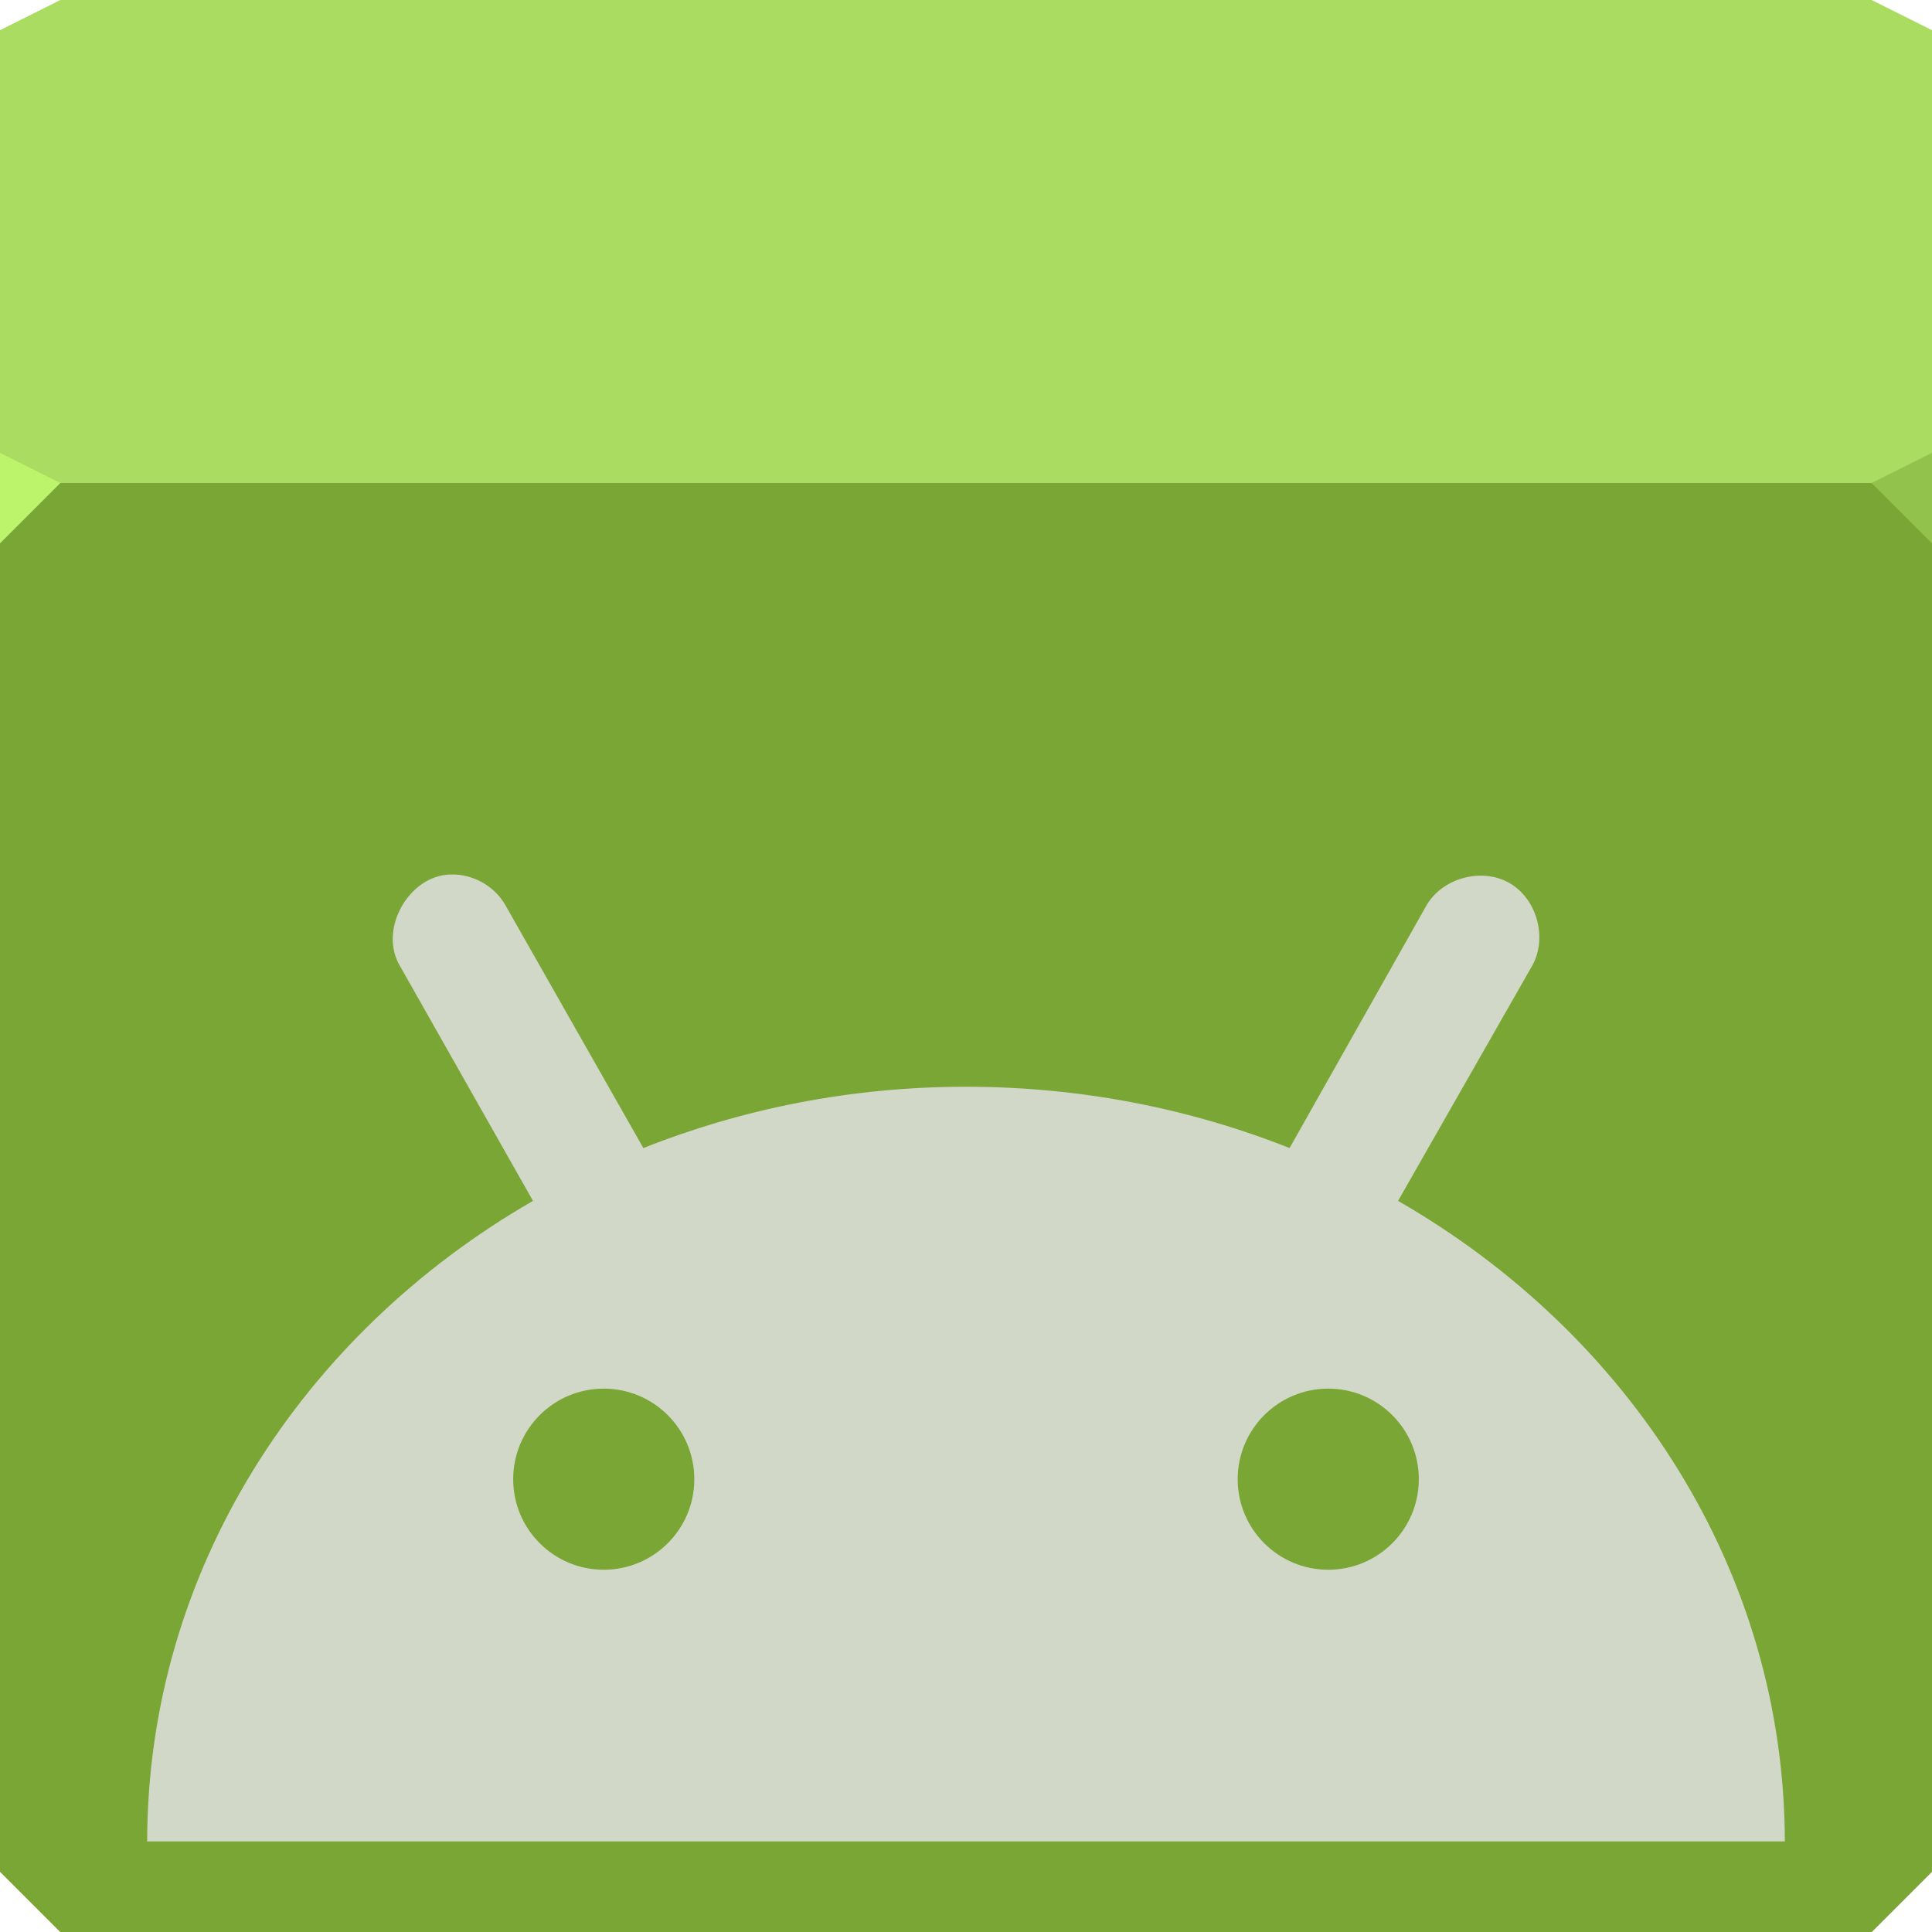 <?xml version="1.0" encoding="UTF-8" standalone="no"?>
<!-- Created with Inkscape (http://www.inkscape.org/) -->

<svg
   xmlns:dc="http://purl.org/dc/elements/1.1/"
   xmlns:cc="http://creativecommons.org/ns#"
   xmlns:rdf="http://www.w3.org/1999/02/22-rdf-syntax-ns#"
   xmlns:svg="http://www.w3.org/2000/svg"
   xmlns="http://www.w3.org/2000/svg"
   xmlns:sodipodi="http://sodipodi.sourceforge.net/DTD/sodipodi-0.dtd"
   xmlns:inkscape="http://www.inkscape.org/namespaces/inkscape"
   version="1.1"
   width="64"
   height="64"
   id="svg13094"
   inkscape:version="0.92.2 5c3e80d, 2017-08-06"
   sodipodi:docname="apk.svg">
  <sodipodi:namedview
     pagecolor="#ffffff"
     bordercolor="#666666"
     borderopacity="1"
     objecttolerance="10"
     gridtolerance="10"
     guidetolerance="10"
     inkscape:pageopacity="0"
     inkscape:pageshadow="2"
     inkscape:window-width="1920"
     inkscape:window-height="1033"
     id="namedview44"
     showgrid="true"
     inkscape:zoom="5.2149125"
     inkscape:cx="58.1584"
     inkscape:cy="33.729289"
     inkscape:window-x="-10"
     inkscape:window-y="25"
     inkscape:window-maximized="1"
     inkscape:current-layer="svg13094"
     inkscape:snap-global="true">
    <inkscape:grid
       type="xygrid"
       id="grid3800" />
  </sodipodi:namedview>
  <defs
     id="defs11" />
  <path
     d="M 0,1 2,0 h 60 l 2,1 V 17 H 0 Z"
     id="path3029-3"
     style="fill:#aadc61;fill-opacity:1;fill-rule:nonzero"
     inkscape:connector-curvature="0"
     sodipodi:nodetypes="ccccccc" />
  <path
     d="m 0,16 h 64 v 46 l -2,2 H 2 L 0,62 Z"
     id="path3809-5"
     style="color:#000000;display:inline;overflow:visible;visibility:visible;fill:#a07c46;fill-opacity:1;fill-rule:nonzero;stroke-width:1;stroke-linecap:butt;stroke-linejoin:miter;stroke-miterlimit:4;stroke-dasharray:none;stroke-dashoffset:0;stroke-opacity:1;marker:none;enable-background:accumulate"
     inkscape:connector-curvature="0"
     sodipodi:nodetypes="ccccccc" />
  <path
     d="m 0,16 h 64 v 46 l -2,2 H 2 L 0,62 Z"
     id="path3831-6"
     style="fill:#7aa635;fill-opacity:1;fill-rule:nonzero"
     inkscape:connector-curvature="0"
     sodipodi:nodetypes="ccccccc" />
  <path
     d="m 64,18 -2,-2 2,-1 z"
     id="path3028-6"
     style="fill:#93c24c;fill-opacity:1"
     inkscape:connector-curvature="0"
     sodipodi:nodetypes="cccc" />
  <path
     d="M 0,18 2,16 0,15 Z"
     id="path3028-3-0"
     style="fill:#bcf46b;fill-opacity:1"
     inkscape:connector-curvature="0"
     sodipodi:nodetypes="cccc" />
  <path
     style="color:#000000;fill:#d2d8c7;fill-opacity:1;fill-rule:nonzero;stroke:none;stroke-width:1;marker:none;visibility:visible;display:inline;overflow:visible;enable-background:accumulate"
     d="M 14.938 28.969 C 13.538 28.987 12.528 30.801 13.25 32 L 17.656 39.781 C 9.989 44.198 4.889 52.046 4.875 61 L 59.125 61 C 59.107 52.04 53.99 44.194 46.312 39.781 L 50.75 32 C 51.274 31.084 50.916 29.774 50 29.25 C 49.084 28.726 47.774 29.084 47.25 30 L 42.719 38.031 C 39.432 36.727 35.805 36 32 36 C 28.199 36 24.595 36.728 21.312 38.031 L 16.75 30 C 16.396 29.36 15.668 28.946 14.938 28.969 z M 20 46 C 21.657 46 23 47.343 23 49 C 23 50.657 21.657 52 20 52 C 18.343 52 17 50.657 17 49 C 17 47.343 18.343 46 20 46 z M 44 46 C 45.657 46 47 47.343 47 49 C 47 50.657 45.657 52 44 52 C 42.343 52 41 50.657 41 49 C 41 47.343 42.343 46 44 46 z "
     id="path4414" />
</svg>
